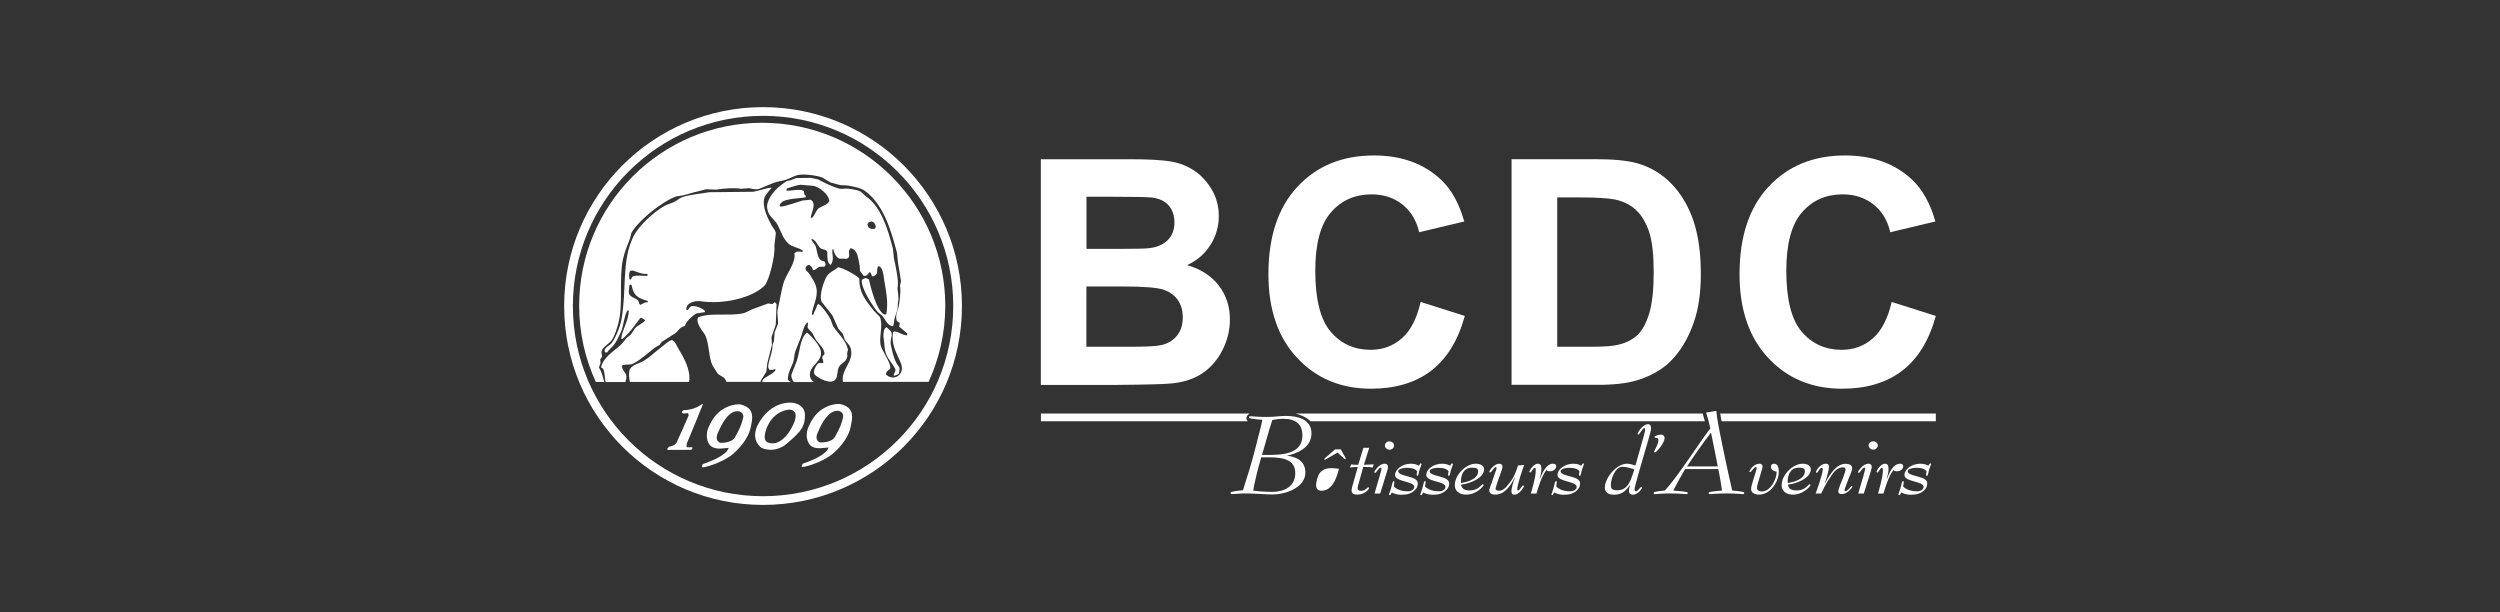 <?xml version="1.0" encoding="utf-8"?>
<!-- Generator: Adobe Illustrator 23.0.0, SVG Export Plug-In . SVG Version: 6.00 Build 0)  -->
<svg version="1.1" id="Calque_1" xmlns="http://www.w3.org/2000/svg" xmlns:xlink="http://www.w3.org/1999/xlink" x="0px" y="0px"
	 viewBox="0 0 270 66.1" style="enable-background:new 0 0 270 66.1;" xml:space="preserve">
<rect x="0" y="0" width="270" height="66.1" fill="#333333" stroke="none"/>
<style type="text/css">
	.st0{fill:#FFFFFF;}
	.st1{fill:url(#SVGID_1_);}
	.st2{fill:url(#SVGID_2_);}
	.st3{fill:url(#SVGID_3_);}
	.st4{fill:url(#SVGID_4_);}
	.st5{fill:url(#SVGID_5_);}
	.st6{fill:url(#SVGID_6_);}
	.st7{fill:url(#SVGID_7_);}
	.st8{fill:url(#SVGID_8_);}
	.st9{fill:url(#SVGID_9_);}
	.st10{fill:url(#SVGID_10_);}
	.st11{fill:url(#SVGID_11_);}
	.st12{fill:url(#SVGID_12_);}
	.st13{fill:url(#SVGID_13_);}
	.st14{fill:url(#SVGID_14_);}
	.st15{fill:url(#SVGID_15_);}
	.st16{fill:url(#SVGID_16_);}
	.st17{fill:url(#SVGID_17_);}
	.st18{fill:url(#SVGID_18_);}
	.st19{fill:url(#SVGID_19_);}
	.st20{fill:url(#SVGID_20_);}
	.st21{fill:url(#SVGID_21_);}
	.st22{fill:url(#SVGID_22_);}
	.st23{fill:url(#SVGID_23_);}
	.st24{fill:url(#SVGID_24_);}
	.st25{fill:url(#SVGID_25_);}
	.st26{fill:url(#SVGID_26_);}
	.st27{fill:url(#SVGID_27_);}
	.st28{fill:url(#SVGID_28_);}
	.st29{fill:url(#SVGID_29_);}
	.st30{fill:url(#SVGID_30_);}
	.st31{fill:url(#SVGID_31_);}
	.st32{fill:url(#SVGID_32_);}
	.st33{clip-path:url(#XMLID_2_);fill:#FFFFFF;}
	.st34{clip-path:url(#XMLID_3_);fill:#FFFFFF;}
	.st35{clip-path:url(#XMLID_4_);fill:#FFFFFF;}
	.st36{clip-path:url(#XMLID_5_);fill:#FFFFFF;}
	.st37{clip-path:url(#XMLID_6_);fill:#FFFFFF;}
	.st38{clip-path:url(#XMLID_7_);fill:#FFFFFF;}
	.st39{clip-path:url(#XMLID_8_);fill:#FFFFFF;}
	.st40{clip-path:url(#XMLID_9_);fill:#FFFFFF;}
	.st41{clip-path:url(#XMLID_10_);fill:#FFFFFF;}
	.st42{clip-path:url(#XMLID_11_);fill:#FFFFFF;}
	.st43{clip-path:url(#XMLID_12_);fill:#FFFFFF;}
	.st44{clip-path:url(#XMLID_13_);fill:#FFFFFF;}
	.st45{clip-path:url(#XMLID_14_);fill:#FFFFFF;}
</style>
<g>
	<g>
		<path class="st0" d="M82.41,11.57c-11.86,0-21.48,9.61-21.48,21.48s9.61,21.48,21.48,21.48c11.86,0,21.48-9.61,21.48-21.48
			S94.27,11.57,82.41,11.57z M82.41,53.59c-11.34,0-20.54-9.2-20.54-20.54c0-11.34,9.19-20.54,20.54-20.54
			c11.34,0,20.54,9.19,20.54,20.54C102.95,44.39,93.75,53.59,82.41,53.59z"/>
		<path class="st0" d="M73.29,37.69c-0.19-0.3-0.35-0.79-0.68-0.95c-0.2-0.12-1.21,0.79-1.43,0.95c-0.56,0.42-1.06,0.93-1.68,1.29
			c-0.43,0.25-1.15,0.41-1.43,0.82c-0.2,0.29-0.14,1.07-0.04,1.45h6.39C74.65,39.98,73.77,38.48,73.29,37.69z"/>
		<path class="st0" d="M88.65,37.92c-0.13-0.69-1.03-1.62-1.49-2.01c-0.76,0.6-0.76,1.99-1.09,3.03c-0.2,0.5-0.39,1-0.59,1.5
			c-0.06,0.27,0.07,0.59,0.26,0.82h2.17c-0.29-0.19-0.47-0.47-0.44-0.89C87.54,39.42,88.85,39,88.65,37.92z"/>
		<path class="st0" d="M83.87,32.84c-0.06-0.07-0.12-0.14-0.18-0.2c-0.15,0.04-0.17,0.17-0.27,0.2l-0.45-0.07
			c-0.56,0.2-1.12,0.41-1.68,0.61c-0.39,0.15-0.67,0.39-1.13,0.48c-1.53,0.29-3.48-0.12-4.76,0.41c-0.32,0.69,0.6,1.56,0.79,1.99
			c0.41,0.93,0.33,2.26,0.75,3.19c0.2,0.31,0.39,0.62,0.59,0.93c0.57,0.42,0.67,0.26,0.93,0.86h3.67c0.03-0.08,0.06-0.17,0.11-0.25
			c0.17-0.28,0.35-0.56,0.52-0.84c0.04-0.32,0.08-0.63,0.11-0.95c0.16-0.64,0.35-1.3,0.5-1.97c-0.01-0.27-0.03-0.54-0.05-0.82
			c0.15-0.44,0.3-0.89,0.46-1.34C83.81,34.34,83.84,33.59,83.87,32.84z"/>
		<path class="st0" d="M82.31,13.26c-10.91,0-19.76,8.84-19.76,19.76c0,2.94,0.65,5.73,1.8,8.23h0.91c-0.14-0.5-0.29-1.14-0.56-1.52
			c0.01-0.23,0.12-0.34,0.16-0.52c-0.01-0.13-0.03-0.26-0.04-0.39c0.06-0.08,0.12-0.17,0.18-0.25c0.09-0.28-0.17-0.46,0.05-0.82
			c0.25-0.42,0.75-0.63,1.02-1.02c0.33-0.48,0.57-1.26,0.72-1.86c0.53-2.04,0.04-4.84,0.5-6.91c0.18-0.81,0.48-1.5,0.75-2.2
			c0.05-0.21,0.11-0.42,0.16-0.63c0.79-1.34,3.28-3.37,4.85-3.92c0.24-0.04,0.48-0.08,0.73-0.11c0.77-0.22,1.62-0.46,2.47-0.66
			l1.11,0.04c0.75-0.13,1.87-0.22,2.72-0.09c0.27-0.02,0.54-0.04,0.81-0.07c0.29,0.05,0.69,0.19,1.07,0.09
			c0.53-0.22,1.06-0.44,1.59-0.66c0.46-0.18,0.89-0.19,1.4-0.36c0.42-0.14,0.8-0.41,1.29-0.5c0.69-0.13,2.08,0.08,2.58,0.29
			c0.3,0.18,0.6,0.36,0.9,0.54c0.32,0.08,0.64,0.17,0.95,0.25c0.26,0.07,0.56,0.01,0.88,0.07c0.71,0.12,1.4,0.24,1.88,0.59
			c1.9,1.38,2.77,4.05,3.44,6.66c0.04,0.38,0.08,0.75,0.12,1.13c0.1,0.51,0.19,1.18,0.29,1.75c0.08,0.43-0.13,0.51-0.06,0.86
			c0.08,0.42-0.08,1.78-0.18,2.15c-0.11,0.41-0.36,0.88-0.2,1.43c0.06,0.11,0.23,0.22,0.34,0.27c-0.02,0.13-0.05,0.26-0.07,0.39
			c0.3,0.25,0.59,0.5,0.88,0.75c-0.01,0.07-0.01,0.13-0.02,0.2c-0.57-0.04-0.88-0.38-1.36-0.43c-0.05,0.03-0.11,0.06-0.16,0.09
			c-0.22,1.15,0.28,2.05,0.61,2.81c0.14,0.32,0.43,0.77,0.32,1.31c-0.13,0.63-0.86,1.01-1.47,0.61c-0.07-0.04-0.14-0.09-0.2-0.14
			c-0.11-0.26,0.27-0.55,0.41-0.61c0.23-0.49-0.8-1.89-0.97-2.44c-0.3-0.94,0.28-2.19-0.12-3.19l-0.63-0.64
			c-0.73-0.97-1.63-1.83-1.59-3.51c-0.33-0.37-1.73-1.14-2.31-1.22c-0.39,0.38-0.93,0.51-1.22,1c-0.26,0.42-0.86,2.02-0.55,2.72
			c0.39,0.49,0.77,0.98,1.16,1.47c0.22,0.49,0.44,0.98,0.66,1.47c0.15,0.17,0.3,0.33,0.45,0.5c0.08,0.23,0.17,0.45,0.25,0.68
			c0.18,0.3,0.54,0.55,0.63,0.93c0.38,1.46-1.08,2.23-0.84,3.61h9.25c1.15-2.51,1.8-5.3,1.8-8.23
			C102.07,22.1,93.22,13.26,82.31,13.26z"/>
		<path class="st0" d="M91.44,43.91c-0.61-0.35-0.91-0.28-0.91-0.28s-2.1-0.06-3.13,2.3c-0.57,1.1-0.08,1.89-0.08,1.89
			s0.2,0.62,1.22,0.59c0.5-0.03,0.94-0.08,0.94-0.08s-0.03,0.82-2.79,1.75c-0.01,0.05-0.15,0.25-0.08,0.35
			c0.07,0.09,2.19-0.46,3.33-1.43c1.14-0.96,1.76-2.07,1.91-2.81C91.99,45.46,92.32,44.45,91.44,43.91z M90.19,47.15
			c-0.38,0.72-1.64,0.63-1.64,0.63s-0.67-0.2-0.2-1.13c1.02-2.48,2.07-2.27,2.07-2.27v-0.02c0,0,0.68-0.02,0.64,0.66
			C90.84,46.03,90.57,46.43,90.19,47.15z"/>
		<path class="st0" d="M85.48,43.49c0,0-2.26-0.28-3.68,2.47c-0.75,1.64,0.44,2.4,0.44,2.4s1.39,0.75,2.85-0.54
			c1.46-1.29,1.84-1.72,1.85-3.02C86.89,43.53,85.48,43.49,85.48,43.49z M85.22,46.66c-1.13,1.64-2.17,1.16-2.17,1.16
			s-0.87-0.02-0.22-1.67c0.82-1.9,2.42-1.91,2.42-1.91S86.81,44.18,85.22,46.66z"/>
		<path class="st0" d="M80.65,43.95c-0.61-0.35-0.91-0.28-0.91-0.28s-2.1-0.06-3.13,2.3c-0.57,1.1-0.08,1.89-0.08,1.89
			s0.2,0.61,1.22,0.59c0.5-0.03,0.94-0.08,0.94-0.08s-0.03,0.82-2.79,1.75c-0.01,0.05-0.15,0.25-0.08,0.35
			c0.07,0.09,2.19-0.46,3.33-1.43c1.14-0.97,1.76-2.08,1.91-2.81C81.2,45.51,81.53,44.49,80.65,43.95z M79.4,47.19
			c-0.37,0.72-1.63,0.63-1.63,0.63s-0.67-0.2-0.2-1.14c1.02-2.48,2.06-2.26,2.06-2.26v-0.01c0,0,0.68-0.03,0.65,0.65
			C80.04,46.07,79.78,46.47,79.4,47.19z"/>
		<path class="st0" d="M74.75,48.3c-0.13-0.01-0.5,0.04-0.57-0.02c-0.07-0.06,0-0.43,0.05-0.52c0.14-0.28,1.66-4.04,1.66-4.04
			s0.05-0.08-0.03-0.09c-0.07-0.01-0.7,0.63-2.03,0.67c-0.18,0.1-0.21,0.19-0.19,0.26c0.01,0.07,0.1,0.13,0.64,0.06
			c0.06,0,0.12,0.15,0.07,0.31c-0.05,0.16-1.25,2.81-1.25,2.81s-0.12,0.39-0.82,0.5c-0.19,0.11-0.29,0.35-0.16,0.35
			c0.13,0,2.4-0.01,2.52-0.01C74.75,48.57,74.83,48.33,74.75,48.3z"/>
		<path class="st0" d="M67.22,39.46c0.37-0.16,0.8-0.01,1.14-0.18c0.92-0.47,1.56-1.11,2.34-1.72l0.52-0.3
			c0.08-0.12,0.17-0.23,0.25-0.34c0.48-0.3,0.95-0.61,1.43-0.91c0.44-0.33,0.41-0.62,1.09-0.82c0.02-0.42,0.91-1.19,1.23-1.34
			l0.91-0.14v-0.13c-0.25-0.28-1.09-0.63-1.48-0.5c-0.17,0.06-0.25,0.26-0.36,0.39h-0.16c-0.09-0.74,0.89-1.04,1.59-0.93
			c2.41,0.36,5.52-0.37,6.84-1.68c0.49-0.48,1.2-3.32,1.07-4.29c0.05-0.46,0.11-0.92,0.16-1.39c-0.07-0.38-0.31-0.55-0.45-0.82
			c-0.36-0.67-1.11-2.08-0.77-3.02c0.13-0.36,0.52-0.75,0.75-1.04c-0.01-0.02-0.02-0.03-0.02-0.04c-0.59,0.07-1.24,0.31-1.93,0.45
			c-1.59,0.02-3.18,0.03-4.77,0.05c-0.86,0.15-1.99,0.24-2.88,0.52c-0.25,0.08-0.55,0.32-0.77,0.45c-0.35,0.22-0.78,0.29-1.13,0.48
			c-1.18,0.63-2.84,2.17-3.42,3.35c-1.29,2.63-0.7,5.74-1.28,8.93c-0.14,0.81-0.65,2.04-1.09,2.59c-0.17,0.21-0.8,0.5-0.73,0.82
			c0.03,0.18,0.1,0.19,0.27,0.16c0.16-0.25,0.46-0.49,0.66-0.73c0.35-0.4,0.6-1.01,0.84-1.5c0.25-0.51,0.4-2.07,0.75-2.34h0.02
			c0.02,0.02,0.05,0.04,0.07,0.07c-0.04,1.15-0.72,2.05-0.82,3.02c0.01,0.01,0.01,0.02,0.02,0.02h0.11c0.78-0.6,1.33-1.51,1.95-2.27
			c0.24,0.01,0.34,0.13,0.48,0.23v0.09c-0.28,0.3-0.73,0.46-1.02,0.75c-0.17,0.25-0.35,0.5-0.52,0.75
			c-0.16,0.13-0.32,0.26-0.48,0.39c-0.2,0.25-0.38,0.52-0.61,0.73c-0.74,0.68-1.89,1.32-2.11,2.43c0.45-0.01,0.37,1.14,0.5,1.56
			h2.13c0.37-1.03-0.24-0.93-0.39-1.7C67.16,39.51,67.17,39.49,67.22,39.46z M69.29,29.53c0.04,0.01,0.09,0.02,0.13,0.03
			c0.09,0.02,0.19,0.02,0.28,0.02c0.02,0,0.05,0,0.07,0c0.07,0,0.12,0.01,0.17,0.03c0,0.04,0,0.07-0.01,0.09c0,0.01,0,0.01,0,0.02
			c-0.01,0.03-0.02,0.05-0.03,0.08c-0.12,0-0.31-0.01-0.51-0.02c-0.16-0.01-0.33-0.02-0.49-0.01c-0.28,0-0.52,0.03-0.61,0.12
			c-0.02,0.02-0.03,0.04-0.05,0.07c-0.02,0.05-0.04,0.11-0.07,0.16c-0.01,0.03-0.03,0.05-0.05,0.07c-0.04-0.01-0.09-0.01-0.14-0.02
			c-0.05-0.32-0.07-0.67,0.09-0.93c0.1-0.01,0.2-0.01,0.3-0.02C68.64,29.33,68.98,29.45,69.29,29.53z M69.22,32.9
			c-0.02,0.01-0.03,0.02-0.05,0.03c-0.07-0.04-0.11-0.1-0.14-0.16c-0.01-0.01-0.01-0.02-0.01-0.04C69.01,32.7,69,32.68,69,32.65
			c0-0.01-0.01-0.03-0.01-0.04c-0.03-0.09-0.06-0.18-0.16-0.24c-0.09-0.06-0.18-0.11-0.27-0.15c-0.09-0.05-0.18-0.09-0.26-0.13
			c-0.13-0.08-0.25-0.16-0.32-0.29c-0.06-0.1-0.08-0.22-0.07-0.39c0-0.04,0.01-0.08,0.02-0.13c0.04-0.24-0.02-0.36,0.09-0.54h0.11
			c0.03,0.03,0.06,0.05,0.09,0.07c0.03,0.19,0.08,0.35,0.13,0.5c0.02,0.06,0.04,0.11,0.06,0.16c0.2,0.44,0.5,0.65,0.91,0.82
			c0.1,0.04,0.2,0.08,0.31,0.11c0.11,0.04,0.23,0.07,0.35,0.11c0,0.02-0.01,0.04-0.01,0.06c0,0.02-0.01,0.04-0.01,0.06
			c-0.17,0.01-0.29,0.04-0.4,0.09C69.44,32.77,69.34,32.83,69.22,32.9z"/>
		<path class="st0" d="M96.6,40.59c0.16-0.08,0.31-0.13,0.46-0.2c0.24-0.9-0.03-0.68-0.33-1.35c-0.25-0.56-0.38-1.13-0.49-1.64
			c-0.25-1.16,0.57-1.21-0.47-2.05c-0.34,0.02-0.41,0.82-0.33,1.24c0.11,0.56,0.03,1.12,0.3,1.74c0.22,0.5,0.71,1.04,0.94,1.5
			C96.83,40.15,96.34,40.46,96.6,40.59z"/>
		<path class="st0" d="M96.55,27.93c-0.04-0.35-0.08-0.7-0.11-1.04c-0.55-2.19-1.31-4.63-2.97-5.72c-0.16-0.15-0.32-0.3-0.48-0.46
			c-0.43-0.22-0.92-0.27-1.45-0.34c-0.27-0.04-0.59,0.08-0.91,0c-0.81-0.22-1.62-0.65-2.29-1c-0.26-0.05-0.51-0.11-0.77-0.16
			c-0.53,0.01-1.06,0.01-1.59,0.02c-0.19,0.08-0.38,0.15-0.57,0.23c-0.14,0.03-0.29,0.06-0.43,0.09c-0.87,0.56-1.77,1.31-2.09,2.41
			c-0.12,0.41,0.03,0.94,0.18,1.18c0.26,0.42,0.7,0.73,0.93,1.18c0.4,0.76,0.57,1.49,1.18,2.02c0.42,0.37,1.11,0.38,1.54,0.75v0.07
			c-0.19,0.08-0.59-0.06-0.77,0.07c-0.05,0.05-0.11,0.09-0.16,0.14c0.21,0.88-0.85,2.26-1.11,3.02c-0.3,0.89-0.45,2.1-0.68,2.98
			c-0.12,0.46,0.08,1.3,0.02,1.61c-0.12,0.3-0.24,0.61-0.36,0.91c-0.02,0.31-0.05,0.62-0.07,0.93c-0.05,0.15-0.11,0.3-0.16,0.45
			c0.06,0.77-0.61,2.05-0.43,2.51c0.04,0.05,0.08,0.11,0.11,0.16c0.26,0.05,0.36-0.03,0.61-0.07c0.02,0.03,0.03,0.06,0.05,0.09
			c-0.31,0.52-1.4,0.79-1.45,1.23c0.01,0.01,0.05,0.06,0.06,0.07h3.02c-0.1-0.08-0.21-0.15-0.31-0.23c-0.02-0.78,0.36-1.31,0.57-1.9
			c0.14-0.4,0.09-0.81,0.25-1.23c0.21-0.56,0.51-1.23,0.68-1.75c0.15-0.47,0.25-1.09,0.64-1.32c0.01,0.01,0.03,0.01,0.05,0.02
			c-0.02,0.15-0.05,0.3-0.07,0.46c0.06,0.27,0.38,0.46,0.52,0.66c0.12,0.22,0.24,0.46,0.36,0.68c0.26,0.44,0.88,0.89,0.95,1.47
			c0.03,0.25-0.15,0.23-0.21,0.37c-0.11,0.24,0.2,0.53,0.05,0.7c-0.16,0.1-0.32-0.06-0.48,0.03c-0.26,0.21-0.69,0.92-0.39,1.26
			c0.33,0.34,1.75,1.17,2.26,0.46c0.21-0.29,0.13-0.97,0.34-1.32c0.29-0.48,0.73-0.45,0.9-1.09c-0.01-0.12-0.01-0.24-0.02-0.36
			c0.03-0.14,0.06-0.29,0.09-0.43c-0.23-1.03-1.14-1.76-1.62-2.54c-0.08-0.23-0.17-0.47-0.25-0.7c-0.18-0.38-0.94-1.47-1.29-1.66
			c-0.05,0.03-0.11,0.06-0.16,0.09c-0.09,0.41-0.32,0.67-0.43,1.07h-0.11c-0.02-0.03-0.03-0.05-0.04-0.07
			c0.05-0.78,0.68-1.76,0.5-2.77c-0.12-0.66-0.5-1.12-0.8-1.63c-0.11-0.12-0.23-0.24-0.34-0.36c-0.14-0.32,0.11-0.54,0.36-0.57
			c0.29,0.19,0.27,0.28,0.41,0.57h0.16c0.16-0.11,0.32-0.23,0.48-0.34c0.21-0.05,0.46,0.02,0.62-0.05c0.02-0.04,0.04-0.08,0.07-0.11
			c0.06-0.15-0.04-0.32-0.09-0.43c-0.86-0.11-0.72-1.02-0.98-1.7c-0.15-0.22-0.3-0.44-0.45-0.66c0.02-0.02,0.05-0.05,0.07-0.07
			c0.49,0.16,0.57,0.71,0.93,1c0.22,0.18,0.58,0.08,0.73,0.41v0.36c0.02,0.45,0.04,0.79,0.3,1h0.09c0.42-0.59,0.03-1.27,0.18-1.66
			c0.04,0.01,0.08,0.02,0.11,0.02c-0.01,0.38,0.35,0.92,0.64,1h0.5c0.14,0.01,0.3,0.05,0.39-0.05c0.34-0.17-0.03-0.71,0.23-0.98
			c0.03-0.04,0.06-0.07,0.09-0.11c0.83,0.25,0.78,1.14,0.98,1.97v0.45c0.14,0.19,0.27,0.38,0.41,0.57c0.15,0.01,0.26,0.03,0.34-0.07
			c0.14-0.08,0.19-0.24,0.32-0.34c0.14,0.08,0.17,0.32,0.27,0.46h0.16c0.63-0.38,0.2-0.53,0.48-1.09c0.54,0.02,0.57,1.03,0.66,1.54
			c0.23,1.33,0.43,2.4,0.23,3.6c-0.04,0.03-0.08,0.06-0.11,0.09c-0.04-0.01-0.09-0.02-0.14-0.02c-0.81-0.41-1.43-2.86-1.64-3.78
			c-0.13-0.05-0.27-0.18-0.43-0.13c-0.11,0.05-0.21,0.1-0.32,0.16c-0.19,0.83,1.27,3.02,1.71,3.5c0.16,0.13,0.32,0.26,0.48,0.39
			c0.28,0.31,0.57,1.07,1.09,1.13c0.03-0.01,0.06-0.01,0.09-0.02c0.1-0.26,0.08-0.52,0.16-0.86c0.1-0.28,0.2-0.56,0.29-0.84
			c0.08-0.35,0.02-0.69,0.09-0.95c0.13-0.51-0.14-1.2-0.04-1.64C97.06,30.24,96.71,28.65,96.55,27.93z M88.47,22.46
			c-0.35,0.22-0.47,0.83-0.79,1.09c-0.04-0.03-0.08-0.06-0.12-0.09c0.07-0.53,0.67-1.53-0.02-1.89c-0.3,0.03-0.59,0.06-0.89,0.09
			c-0.35,0.1-2.13,0.74-2.38,0.64c-0.05-0.03-0.04-0.03-0.07-0.07c0.09-0.83,1.95-0.76,2.77-0.91c0.02-0.03,0.04-0.06,0.07-0.09
			v-0.07c-0.3-0.19-0.13-0.45-0.27-0.55c-0.37-0.26-1.34,0.03-1.82-0.02v-0.16c0.02-0.03,0.04-0.06,0.07-0.09
			c0.46-0.13,0.88-0.31,1.45-0.39l1.43,0.13c0.61,0.14,1.66,0.94,1.66,1.66C89.29,22.17,88.89,22.19,88.47,22.46z M94.48,24.7
			c-0.42,0.11-0.78-0.07-0.79-0.5c0.06-0.11,0.11-0.18,0.23-0.23c0.08-0.02,0.17-0.03,0.25-0.05c0.09,0.06,0.19,0.07,0.25,0.16
			c0.09,0.13,0.15,0.24,0.16,0.46C94.54,24.6,94.51,24.65,94.48,24.7z"/>
	</g>
	<g>
		<path class="st0" d="M142.53,51.09c-0.24,0.35-0.39,0.94-0.39,1.29c0,0.37,0.16,0.62,0.59,0.62c1.34,0,1.74-1.9,1.88-2.37
			c-0.24-0.03-0.59-0.07-0.81-0.07C143.22,50.55,142.8,50.73,142.53,51.09z"/>
		<path class="st0" d="M126.65,41.4c1.31-0.14,2.41-0.53,3.3-1.15c0.89-0.63,1.6-1.46,2.11-2.51c0.52-1.04,0.77-2.12,0.77-3.23
			c0-1.41-0.4-2.63-1.2-3.67c-0.8-1.04-1.94-1.78-3.42-2.21c1.05-0.48,1.89-1.19,2.5-2.15c0.61-0.95,0.92-2,0.92-3.14
			c0-1.05-0.25-2-0.75-2.85c-0.5-0.85-1.12-1.53-1.87-2.04c-0.75-0.51-1.6-0.84-2.55-1.01c-0.94-0.16-2.38-0.24-4.31-0.24h-9.74
			v24.37h8.3C123.85,41.54,125.83,41.49,126.65,41.4z M117.34,21.25h2.82c2.32,0,3.72,0.03,4.21,0.08c0.82,0.1,1.43,0.38,1.85,0.86
			c0.41,0.47,0.62,1.08,0.62,1.84c0,0.79-0.24,1.42-0.72,1.9c-0.48,0.48-1.14,0.77-1.99,0.87c-0.47,0.06-1.66,0.08-3.57,0.08h-3.22
			V21.25z M117.34,30.94h3.97c2.24,0,3.69,0.12,4.36,0.35c0.67,0.23,1.18,0.61,1.54,1.11c0.35,0.51,0.53,1.13,0.53,1.86
			c0,0.86-0.23,1.55-0.69,2.07c-0.46,0.52-1.06,0.84-1.79,0.97c-0.48,0.1-1.6,0.15-3.37,0.15h-4.56V30.94z"/>
		<path class="st0" d="M148.08,41.98c2.61,0,4.77-0.64,6.47-1.93c1.7-1.29,2.92-3.27,3.65-5.93l-4.77-1.51
			c-0.41,1.79-1.08,3.09-2.02,3.92c-0.94,0.83-2.07,1.25-3.38,1.25c-1.77,0-3.21-0.66-4.32-1.96c-1.11-1.31-1.66-3.5-1.66-6.58
			c0-2.9,0.56-5,1.69-6.3c1.12-1.3,2.59-1.95,4.39-1.95c1.31,0,2.42,0.37,3.34,1.1c0.91,0.73,1.51,1.73,1.8,2.99l4.87-1.16
			c-0.55-1.95-1.38-3.45-2.49-4.49c-1.86-1.76-4.28-2.64-7.26-2.64c-3.41,0-6.16,1.12-8.26,3.37c-2.09,2.24-3.14,5.39-3.14,9.45
			c0,3.83,1.04,6.86,3.13,9.07C142.18,40.88,144.84,41.98,148.08,41.98z"/>
		<path class="st0" d="M176.87,41.05c1.45-0.46,2.6-1.12,3.46-1.95c1.13-1.1,2-2.53,2.61-4.31c0.5-1.45,0.75-3.18,0.75-5.19
			c0-2.28-0.27-4.2-0.8-5.76c-0.53-1.56-1.31-2.88-2.33-3.95c-1.02-1.07-2.25-1.82-3.68-2.24c-1.06-0.31-2.61-0.46-4.64-0.46h-8.99
			v24.37h9.26C174.33,41.57,175.78,41.39,176.87,41.05z M168.18,37.46V21.32h2.21c2,0,3.35,0.08,4.04,0.23
			c0.92,0.2,1.68,0.58,2.28,1.15c0.6,0.56,1.06,1.35,1.4,2.36c0.33,1.01,0.49,2.45,0.49,4.34c0,1.88-0.16,3.37-0.49,4.46
			c-0.33,1.09-0.77,1.87-1.29,2.35c-0.53,0.48-1.19,0.81-1.99,1.01c-0.61,0.16-1.6,0.23-2.97,0.23H168.18z"/>
		<path class="st0" d="M198.95,41.98c2.62,0,4.77-0.64,6.47-1.93c1.7-1.29,2.92-3.27,3.65-5.93l-4.77-1.51
			c-0.41,1.79-1.08,3.09-2.02,3.92c-0.94,0.83-2.07,1.25-3.38,1.25c-1.77,0-3.21-0.66-4.32-1.96c-1.11-1.31-1.66-3.5-1.66-6.58
			c0-2.9,0.56-5,1.69-6.3c1.12-1.3,2.59-1.95,4.4-1.95c1.31,0,2.42,0.37,3.34,1.1c0.91,0.73,1.51,1.73,1.8,2.99l4.87-1.16
			c-0.55-1.95-1.39-3.45-2.49-4.49c-1.86-1.76-4.28-2.64-7.26-2.64c-3.41,0-6.16,1.12-8.26,3.37c-2.09,2.24-3.14,5.39-3.14,9.45
			c0,3.83,1.04,6.86,3.12,9.07C193.05,40.88,195.71,41.98,198.95,41.98z"/>
		<path class="st0" d="M160.28,50.69c0-0.33-0.31-0.61-0.9-0.61c-1.03,0-2.26,1.16-2.26,2.33c0,0.58,0.43,1.01,1.23,1.01
			c1.09,0,1.88-0.89,1.88-1.04c0-0.05-0.04-0.08-0.09-0.08c-0.14,0-0.45,0.67-1.41,0.67c-0.78,0-0.88-0.37-0.94-0.63
			C158.69,52.25,160.28,51.65,160.28,50.69z M157.79,52.17c0-0.06-0.01-0.12-0.01-0.17c0-0.69,0.28-1.49,1.19-1.49
			c0.45,0,0.67,0.07,0.67,0.38C159.63,51.82,158.3,52.08,157.79,52.17z"/>
		<path class="st0" d="M168.07,50.36c0-0.16-0.1-0.28-0.34-0.28c-0.76,0-1.19,1.04-1.42,1.65l-0.02-0.02
			c0.12-0.43,0.18-0.74,0.18-1.07c0-0.34-0.07-0.56-0.4-0.56c-0.44,0-0.9,0.74-0.9,0.85c0,0.05,0.02,0.1,0.08,0.1
			c0.14,0,0.34-0.51,0.51-0.51c0.1,0,0.1,0.17,0.1,0.33c0,0.74-0.47,2.24-0.53,2.45h0.61c0.16-0.55,0.53-1.86,1.07-2.53
			c0.1,0.07,0.16,0.13,0.38,0.13C167.77,50.9,168.07,50.64,168.07,50.36z"/>
		<path class="st0" d="M170.99,50.05c-0.09,0-0.14,0.12-0.2,0.25c-0.18-0.09-0.41-0.22-0.87-0.22c-0.91,0-1.71,0.59-1.71,1.22
			c0,0.76,2.07,0.65,2.07,1.28c0,0.26-0.28,0.48-0.68,0.48c-0.72,0-1.27-0.22-1.53-0.53c0.03-0.15,0.07-0.44,0.07-0.48
			c0-0.05-0.04-0.09-0.09-0.09c-0.13,0-0.15,0.38-0.32,0.92c-0.12,0.4-0.17,0.44-0.17,0.52c0,0.04,0.03,0.08,0.07,0.08
			c0.1,0,0.14-0.15,0.21-0.29c0.24,0.11,0.6,0.24,0.95,0.24c0.49,0,0.87-0.02,1.32-0.31c0.28-0.2,0.54-0.45,0.54-0.92
			c0-0.26-0.21-0.46-0.52-0.58c-0.66-0.24-1.59-0.34-1.59-0.72c0-0.24,0.47-0.38,0.92-0.38c0.64,0,0.97,0.16,1.12,0.38
			c-0.03,0.15-0.05,0.28-0.05,0.4c0,0.04,0.03,0.09,0.09,0.09c0.13,0,0.14-0.39,0.26-0.74c0.11-0.32,0.18-0.48,0.18-0.53
			C171.07,50.08,171.04,50.05,170.99,50.05z"/>
		<path class="st0" d="M177.98,45.81c-0.58,0-1.12,0.93-1.12,1.04c0,0.05,0.03,0.08,0.08,0.08c0.05,0,0.08-0.02,0.1-0.06
			c0.17-0.23,0.41-0.64,0.55-0.64c0.08,0,0.08,0.07,0.08,0.13c0,0.2-0.09,0.55-0.16,0.78l-0.88,3.13c-0.17-0.05-0.62-0.19-0.91-0.19
			c-1.17,0-2.4,1.56-2.4,2.59c0,0.5,0.39,0.76,0.97,0.76c1.04,0,1.4-0.59,1.73-1.03l0.02,0.03c-0.1,0.33-0.11,0.34-0.11,0.63
			c0,0.21,0.15,0.37,0.43,0.37c0.57,0,0.98-0.69,0.98-0.76c0-0.04-0.03-0.08-0.08-0.08c-0.11,0-0.37,0.47-0.56,0.47
			c-0.13,0-0.17-0.08-0.17-0.22c0-0.15,0.13-0.6,0.4-1.6l1.01-3.47c0.16-0.54,0.37-1.31,0.37-1.41
			C178.31,46.12,178.31,45.81,177.98,45.81z M174.69,52.95c-0.71,0-0.72-0.26-0.72-0.61c0-0.61,0.48-1.93,1.23-1.93
			c0.47,0,0.93,0.16,1.31,0.29C176.2,51.52,175.97,52.95,174.69,52.95z"/>
		<path class="st0" d="M163.94,50.28c-0.06,0.25-0.42,1.31-0.83,1.76c-0.2,0.22-0.35,0.49-0.56,0.67c-0.21,0.18-0.42,0.29-0.66,0.29
			c-0.17,0-0.37-0.06-0.37-0.23c0-0.09,0.1-0.34,0.17-0.58l0.36-1.03c0.08-0.22,0.22-0.62,0.22-0.75c0-0.17-0.11-0.33-0.35-0.33
			c-0.54,0-1.07,0.73-1.07,0.86c0,0.05,0.02,0.09,0.07,0.09c0.15,0,0.46-0.59,0.62-0.59c0.05,0,0.09,0.06,0.09,0.1
			c0,0.11-0.05,0.22-0.18,0.58l-0.3,0.88c-0.13,0.39-0.31,0.8-0.31,0.96c0,0.34,0.3,0.46,0.68,0.46c1.14,0,1.87-1.42,2.07-1.87
			l0.02,0.03c-0.16,0.44-0.38,1.12-0.38,1.48c0,0.15,0.05,0.37,0.33,0.37c0.52,0,1.02-0.82,1.02-0.91c0-0.05-0.03-0.09-0.09-0.09
			c-0.13,0-0.35,0.55-0.55,0.55c-0.05,0-0.08-0.08-0.08-0.13c0-0.47,0.59-2.24,0.75-2.64L163.94,50.28z"/>
		<path class="st0" d="M156.83,50.05c-0.09,0-0.14,0.12-0.21,0.25c-0.18-0.09-0.41-0.22-0.88-0.22c-0.91,0-1.7,0.59-1.7,1.22
			c0,0.76,2.07,0.65,2.07,1.28c0,0.26-0.28,0.48-0.68,0.48c-0.72,0-1.27-0.22-1.53-0.53c0.03-0.15,0.08-0.44,0.08-0.48
			c0-0.05-0.05-0.09-0.09-0.09c-0.13,0-0.15,0.38-0.32,0.92c-0.12,0.4-0.17,0.44-0.17,0.52c0,0.04,0.03,0.08,0.08,0.08
			c0.1,0,0.14-0.15,0.22-0.29c0.24,0.11,0.59,0.24,0.95,0.24c0.49,0,0.87-0.02,1.32-0.31c0.28-0.2,0.54-0.45,0.54-0.92
			c0-0.26-0.22-0.46-0.52-0.58c-0.66-0.24-1.59-0.34-1.59-0.72c0-0.24,0.46-0.38,0.92-0.38c0.64,0,0.97,0.16,1.13,0.38
			c-0.03,0.15-0.06,0.28-0.06,0.4c0,0.04,0.03,0.09,0.09,0.09c0.13,0,0.14-0.39,0.26-0.74c0.11-0.32,0.18-0.48,0.18-0.53
			C156.9,50.08,156.87,50.05,156.83,50.05z"/>
		<path class="st0" d="M147.88,48.36h-0.63l-0.56,1.84c-0.16,0-0.32-0.01-0.45-0.01c-0.13-0.01-0.24-0.02-0.32-0.03l-0.12,0.33
			c0.23-0.04,0.72-0.06,0.84-0.06l-0.43,1.53c-0.14,0.48-0.24,0.81-0.24,1.01c0,0.33,0.24,0.45,0.62,0.45c0.77,0,1.26-0.56,1.26-0.7
			c0-0.06-0.02-0.09-0.07-0.09c-0.14,0-0.29,0.38-0.81,0.38c-0.27,0-0.35-0.14-0.35-0.28c0-0.12,0.11-0.52,0.31-1.22l0.3-1.08
			c0.27,0,0.72,0.01,1.01,0.06l0.13-0.34c-0.24,0.02-0.91,0.05-1.07,0.05L147.88,48.36z"/>
		<path class="st0" d="M141.64,46.82c0-1.57-1.53-1.9-2.78-1.9c-0.26,0-0.56,0.02-0.91,0.05c-0.34,0.04-0.72,0.06-1.12,0.06
			c-0.49,0-0.91-0.02-1.22-0.04c-0.32-0.02-0.52-0.04-0.58-0.04c-0.09,0-0.14,0.05-0.14,0.13c0,0.05,0.06,0.1,0.1,0.1
			c0.36,0.09,1.11,0.14,1.35,0.16c-0.12,0.66-0.58,2.3-0.93,3.73c-0.19,0.72-0.68,2.38-1.17,3.88c-0.22,0.01-0.91,0.08-1.24,0.18
			c-0.05,0.01-0.1,0.05-0.1,0.11c0,0.08,0.06,0.13,0.14,0.13c0.12,0,0.3-0.03,0.59-0.04c0.29-0.03,0.66-0.04,1.14-0.04
			c0.26,0,0.72,0.03,1.23,0.05c0.49,0.04,1.04,0.06,1.42,0.06c1.64,0,3.56-0.85,3.56-2.35c0-1.42-1.18-1.71-1.94-1.83v-0.02
			C139.77,49.04,141.64,48.49,141.64,46.82z M139.89,51.09c0,1.36-1.05,2.03-2.52,2.03c-0.97,0-1.41-0.07-2.02-0.13
			c0.08-0.64,0.52-2.46,0.86-3.6h0.89C138.6,49.39,139.89,49.66,139.89,51.09z M137.22,49.13h-0.92c0.16-0.5,0.66-2.41,1.11-3.77
			c0.27-0.04,0.65-0.13,1.18-0.13c1.41,0,2.07,0.64,2.07,1.77C140.66,48.63,139.32,49.13,137.22,49.13z"/>
		<path class="st0" d="M153.45,50.05c-0.09,0-0.14,0.12-0.2,0.25c-0.19-0.09-0.41-0.22-0.88-0.22c-0.9,0-1.7,0.59-1.7,1.22
			c0,0.76,2.07,0.65,2.07,1.28c0,0.26-0.28,0.48-0.68,0.48c-0.72,0-1.27-0.22-1.53-0.53c0.03-0.15,0.07-0.44,0.07-0.48
			c0-0.05-0.04-0.09-0.09-0.09c-0.13,0-0.15,0.38-0.32,0.92c-0.12,0.4-0.17,0.44-0.17,0.52c0,0.04,0.03,0.08,0.07,0.08
			c0.1,0,0.14-0.15,0.22-0.29c0.24,0.11,0.59,0.24,0.95,0.24c0.48,0,0.88-0.02,1.32-0.31c0.28-0.2,0.54-0.45,0.54-0.92
			c0-0.26-0.22-0.46-0.52-0.58c-0.66-0.24-1.59-0.34-1.59-0.72c0-0.24,0.46-0.38,0.92-0.38c0.64,0,0.97,0.16,1.12,0.38
			c-0.03,0.15-0.05,0.28-0.05,0.4c0,0.04,0.03,0.09,0.08,0.09c0.13,0,0.14-0.39,0.26-0.74c0.11-0.32,0.19-0.48,0.19-0.53
			C153.52,50.08,153.49,50.05,153.45,50.05z"/>
		<path class="st0" d="M149.56,50.08c-0.65,0-1.14,0.84-1.14,0.92c0,0.04,0.04,0.07,0.09,0.07c0.11,0,0.43-0.57,0.59-0.57
			c0.08,0,0.1,0.06,0.1,0.13c0,0.07-0.11,0.45-0.19,0.76l-0.56,1.91h0.61l0.62-2c0.13-0.42,0.23-0.71,0.23-0.91
			C149.89,50.18,149.73,50.08,149.56,50.08z"/>
		<path class="st0" d="M205.55,50.36c0-0.16-0.1-0.28-0.34-0.28c-0.77,0-1.19,1.04-1.42,1.65l-0.02-0.02
			c0.12-0.43,0.19-0.74,0.19-1.07c0-0.34-0.08-0.56-0.4-0.56c-0.44,0-0.89,0.74-0.89,0.85c0,0.05,0.02,0.1,0.07,0.1
			c0.14,0,0.33-0.51,0.51-0.51c0.1,0,0.1,0.17,0.1,0.33c0,0.74-0.46,2.24-0.53,2.45h0.6c0.16-0.55,0.53-1.86,1.07-2.53
			c0.1,0.07,0.16,0.13,0.38,0.13C205.25,50.9,205.55,50.64,205.55,50.36z"/>
		<path class="st0" d="M188.29,53.14c-0.31-0.09-0.99-0.14-1.21-0.16c-0.29-1.18-1.42-6.41-1.63-7.89
			c-0.03-0.26-0.06-0.53-0.09-0.72c-0.37,0.08-0.83,0.14-1.1,0.18c0.14,0.41,0.39,1.38,0.46,1.72c-0.53,0.63-1.91,2.72-2.85,4.03
			c-0.5,0.73-1.54,2.13-2.07,2.68c-0.19,0.02-0.82,0.07-1.11,0.16c-0.05,0.02-0.1,0.05-0.1,0.1c0,0.08,0.06,0.13,0.14,0.13
			c0.07,0,0.71-0.08,1.57-0.08c1.02,0,1.74,0.08,1.84,0.08c0.08,0,0.14-0.05,0.14-0.13c0-0.05-0.06-0.09-0.1-0.1
			c-0.39-0.08-1.2-0.14-1.46-0.16c0.16-0.35,1.04-1.93,1.27-2.32h3.59c0.12,0.6,0.33,1.74,0.4,2.32c-0.24,0.02-1.01,0.08-1.35,0.16
			c-0.04,0.02-0.1,0.05-0.1,0.1c0,0.08,0.06,0.13,0.14,0.13c0.1,0,0.82-0.08,1.87-0.08c0.93,0,1.62,0.08,1.7,0.08
			c0.08,0,0.14-0.05,0.14-0.13C188.39,53.2,188.33,53.16,188.29,53.14z M182.2,50.37c0.42-0.65,1.74-2.58,2.59-3.65
			c0.13,0.64,0.68,3.34,0.73,3.65H182.2z"/>
		<path class="st0" d="M201.8,50.08c-0.65,0-1.14,0.84-1.14,0.92c0,0.04,0.04,0.07,0.09,0.07c0.11,0,0.43-0.57,0.59-0.57
			c0.08,0,0.1,0.06,0.1,0.13c0,0.07-0.11,0.45-0.19,0.76l-0.56,1.91h0.6l0.63-2c0.13-0.42,0.23-0.71,0.23-0.91
			C202.14,50.18,201.98,50.08,201.8,50.08z"/>
		<path class="st0" d="M195.57,50.69c0-0.33-0.31-0.61-0.89-0.61c-1.02,0-2.26,1.16-2.26,2.33c0,0.58,0.43,1.01,1.23,1.01
			c1.09,0,1.88-0.89,1.88-1.04c0-0.05-0.04-0.08-0.09-0.08c-0.14,0-0.45,0.67-1.41,0.67c-0.78,0-0.89-0.37-0.94-0.63
			C193.99,52.25,195.57,51.65,195.57,50.69z M193.08,52.17c0-0.06-0.01-0.12-0.01-0.17c0-0.69,0.28-1.49,1.19-1.49
			c0.45,0,0.67,0.07,0.67,0.38C194.92,51.82,193.59,52.08,193.08,52.17z"/>
		<path class="st0" d="M202.31,47.66c-0.27,0-0.5,0.21-0.5,0.45c0,0.24,0.23,0.45,0.5,0.45c0.27,0,0.49-0.21,0.49-0.45
			C202.81,47.87,202.58,47.66,202.31,47.66z"/>
		<path class="st0" d="M208.48,50.05c-0.09,0-0.14,0.12-0.21,0.25c-0.18-0.09-0.41-0.22-0.88-0.22c-0.91,0-1.71,0.59-1.71,1.22
			c0,0.76,2.07,0.65,2.07,1.28c0,0.26-0.28,0.48-0.68,0.48c-0.72,0-1.27-0.22-1.53-0.53c0.03-0.15,0.07-0.44,0.07-0.48
			c0-0.05-0.04-0.09-0.09-0.09c-0.13,0-0.15,0.38-0.32,0.92c-0.12,0.4-0.17,0.44-0.17,0.52c0,0.04,0.03,0.08,0.08,0.08
			c0.1,0,0.14-0.15,0.22-0.29c0.24,0.11,0.59,0.24,0.95,0.24c0.49,0,0.87-0.02,1.32-0.31c0.28-0.2,0.54-0.45,0.54-0.92
			c0-0.26-0.22-0.46-0.52-0.58c-0.66-0.24-1.59-0.34-1.59-0.72c0-0.24,0.46-0.38,0.92-0.38c0.64,0,0.97,0.16,1.12,0.38
			c-0.03,0.15-0.05,0.28-0.05,0.4c0,0.04,0.03,0.09,0.09,0.09c0.13,0,0.14-0.39,0.26-0.74c0.11-0.32,0.18-0.48,0.18-0.53
			C208.55,50.08,208.52,50.05,208.48,50.05z"/>
		<path class="st0" d="M199.99,52.5c-0.11,0-0.44,0.55-0.66,0.55c-0.1,0-0.12-0.07-0.12-0.14c0-0.08,0.21-0.62,0.45-1.24
			c0.09-0.23,0.37-0.81,0.37-1.12c0-0.3-0.29-0.46-0.7-0.46c-1.08,0-1.79,1.3-2.24,2.1l-0.02-0.02c0.17-0.38,0.46-1.39,0.46-1.77
			c0-0.2-0.09-0.32-0.35-0.32c-0.63,0-1.06,0.8-1.06,0.9c0,0.05,0.02,0.08,0.09,0.08c0.14,0,0.28-0.53,0.53-0.53
			c0.11,0,0.12,0.12,0.12,0.17c0,0.26-0.21,0.96-0.39,1.52c-0.16,0.47-0.32,0.92-0.38,1.08h0.6c0.17-0.34,0.49-1.09,1.01-1.79
			c0.14-0.19,0.29-0.51,0.61-0.76c0.23-0.18,0.46-0.28,0.73-0.28c0.22,0,0.28,0.1,0.28,0.28c0,0.1-0.16,0.54-0.27,0.84
			c-0.21,0.5-0.52,1.29-0.52,1.49c0,0.2,0.14,0.28,0.39,0.28c0.62,0,1.14-0.73,1.14-0.8C200.07,52.53,200.03,52.5,199.99,52.5z"/>
		<path class="st0" d="M178.65,48.78c0,0.06,0.05,0.08,0.08,0.08c0.18,0,1.03-1,1.05-1.55c0-0.18-0.11-0.37-0.43-0.37
			c-0.16,0-0.65,0.12-0.65,0.25c0,0.17,0.41,0,0.41,0.33c0,0.13-0.02,0.27-0.12,0.51C178.86,48.39,178.65,48.68,178.65,48.78z"/>
		<path class="st0" d="M144.19,48.53l-1.06,0.92c-0.06,0.05-0.12,0.11-0.12,0.14c0,0.04,0.03,0.05,0.06,0.05
			c0.05,0,0.11-0.02,0.16-0.06l1.22-0.7l0.64,0.57c0.06,0.05,0.16,0.15,0.18,0.15c0.03,0,0.07-0.02,0.07-0.06
			c0-0.06-0.04-0.13-0.07-0.17l-0.46-0.84H144.19z"/>
		<path class="st0" d="M149.57,48.12c0,0.24,0.23,0.45,0.49,0.45c0.27,0,0.5-0.21,0.5-0.45c0-0.25-0.23-0.45-0.5-0.45
			C149.8,47.66,149.57,47.87,149.57,48.12z"/>
		<path class="st0" d="M191.61,50.08c-0.18,0-0.35,0.1-0.35,0.35c0,0.37,0.41,0.47,0.62,0.52c0,0.82-0.68,2.13-1.59,2.13
			c-0.29,0-0.54-0.12-0.54-0.42c0-0.12,0.09-0.41,0.14-0.6l0.32-1.09c0.05-0.18,0.15-0.47,0.15-0.59c0-0.16-0.13-0.3-0.32-0.3
			c-0.71,0-1.11,0.79-1.11,0.83c0,0.05,0.05,0.08,0.09,0.08c0.12,0,0.4-0.55,0.62-0.55c0.04,0,0.08,0.04,0.08,0.09
			c0,0.08-0.03,0.23-0.08,0.36l-0.29,0.95c-0.11,0.35-0.23,0.71-0.23,0.99c0,0.38,0.39,0.59,0.85,0.59c1.24,0,2.14-1.4,2.14-2.48
			C192.12,50.62,192.03,50.08,191.61,50.08z"/>
		<path class="st0" d="M134.96,44.66h-22.54v0.45v0.39h22.33C134.61,45.32,134.46,44.98,134.96,44.66z"/>
		<path class="st0" d="M141.51,45.5h42.62l-0.24-0.84h-43.97C140.25,44.75,141.18,45.05,141.51,45.5z"/>
		<polygon class="st0" points="185.93,45.5 209.07,45.5 209.07,44.66 185.78,44.66 		"/>
	</g>
</g>
</svg>
